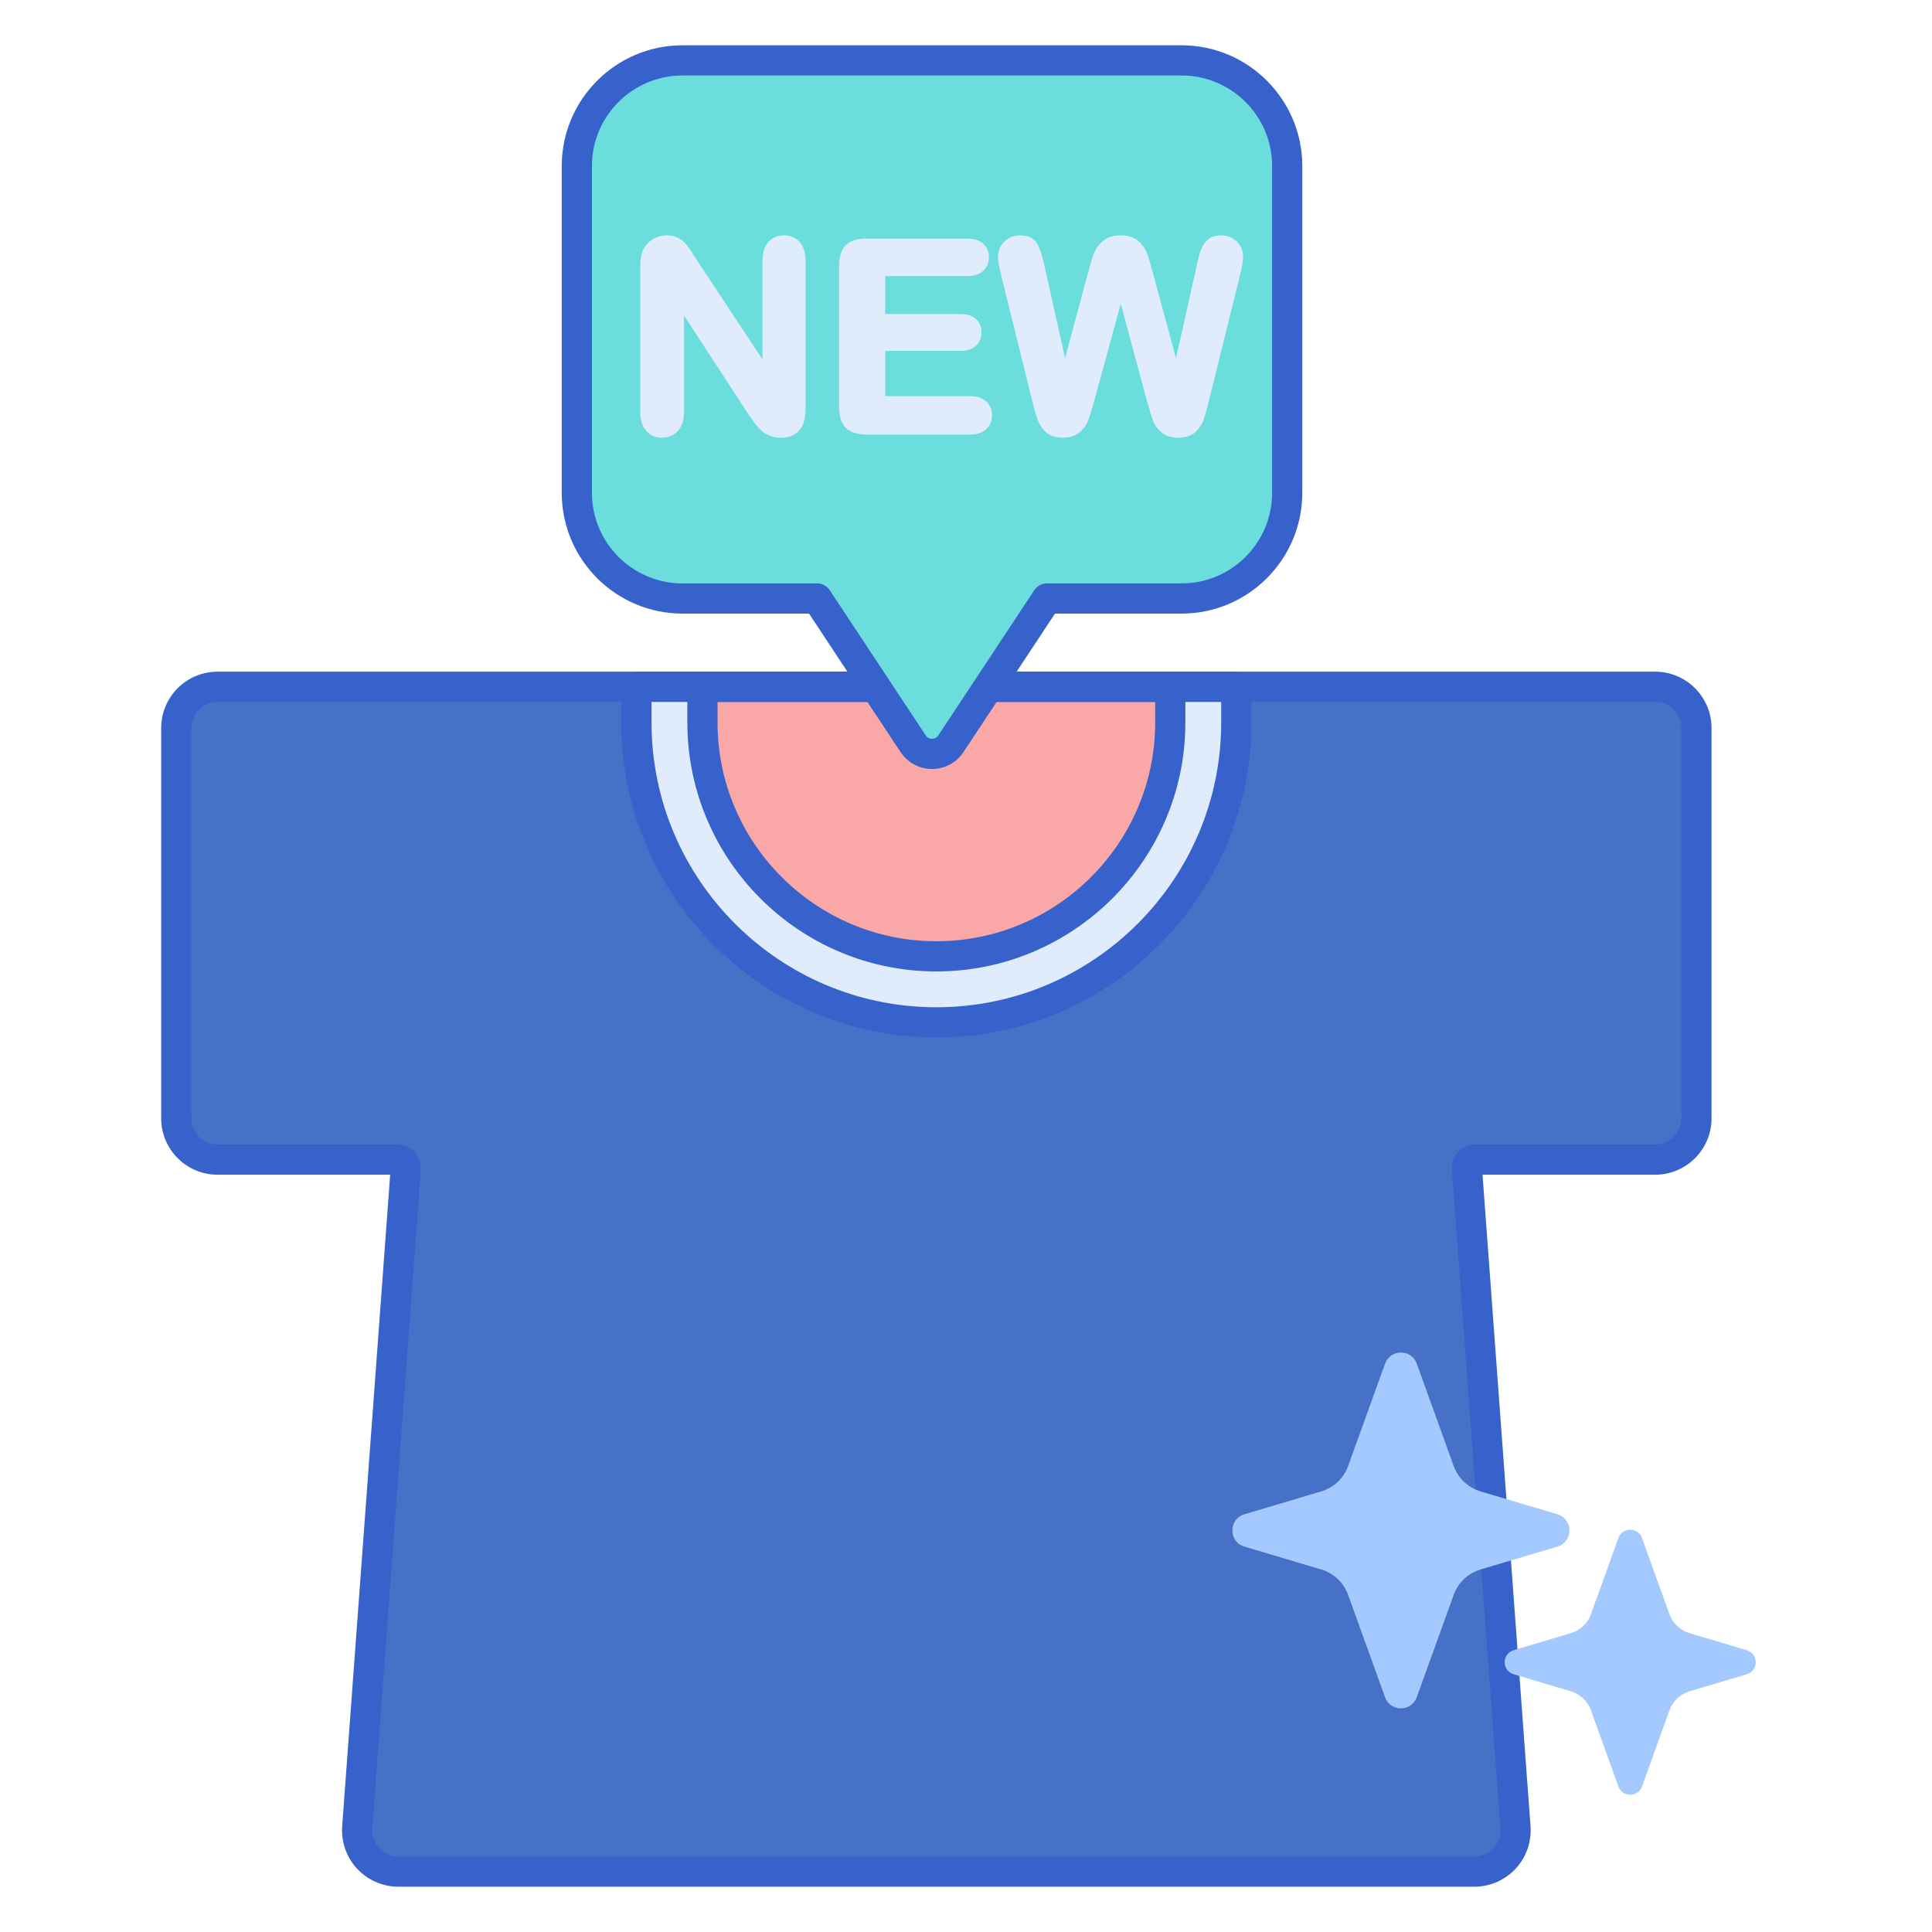 <svg id="Layer_1" enable-background="new 0 0 256 256" height="512" viewBox="0 0 256 256" width="512" xmlns="http://www.w3.org/2000/svg"><g><g><path d="m224.787 96.467c0-3.019-2.448-5.467-5.467-5.467-4.237 0-193.605 0-190.495 0-3.019 0-5.467 2.448-5.467 5.467v51.723c0 3.019 2.448 5.467 5.467 5.467h23.852c.635 0 1.137.54 1.09 1.174l-6.432 87.301c-.233 3.168 2.275 5.868 5.453 5.868 3.912 0 144.663 0 142.571 0 3.177 0 5.685-2.7 5.452-5.868l-6.432-87.301c-.047-.634.455-1.174 1.09-1.174h23.852c3.019 0 5.467-2.448 5.467-5.467v-51.723z" fill="#4671c6"/></g><g><path d="m163.816 95.723v-4.723c-2.68 0-76.04 0-79.487 0v4.723c0 21.915 17.829 39.743 39.743 39.743s39.744-17.828 39.744-39.743z" fill="#e0ebfc"/></g><g><path d="m155.07 95.722v-4.722c-29.866 0-33.213 0-61.994 0v4.722c0 17.119 13.878 30.997 30.997 30.997s30.997-13.877 30.997-30.997z" fill="#f9a7a7"/></g><g><path d="m195.382 250h-142.594c-2.068 0-4.063-.869-5.471-2.385-1.407-1.515-2.128-3.567-1.976-5.63l6.359-86.329h-22.875c-4.117 0-7.467-3.35-7.467-7.466v-51.723c0-4.091 3.308-7.424 7.388-7.467h.041 190.533c4.117 0 7.467 3.35 7.467 7.467v51.724c0 4.116-3.35 7.466-7.467 7.466h-22.875l6.359 86.329c.152 2.063-.568 4.115-1.976 5.63-1.397 1.504-3.371 2.371-5.422 2.385-.008-.001-.016-.001-.024-.001zm-166.557-157c-1.911 0-3.467 1.556-3.467 3.467v51.724c0 1.911 1.556 3.466 3.467 3.466h23.852c.857 0 1.684.36 2.267.988.584.628.882 1.479.818 2.333l-6.432 87.301c-.071.973.255 1.9.918 2.614s1.565 1.107 2.54 1.107h142.57c.975 0 1.877-.394 2.54-1.107s.989-1.642.918-2.614l-6.432-87.302c-.063-.854.234-1.704.818-2.332.583-.628 1.408-.988 2.266-.988h23.852c1.911 0 3.467-1.555 3.467-3.466v-51.724c0-1.911-1.556-3.467-3.467-3.467z" fill="#3762cc"/></g><g><path d="m124.073 137.467c-23.018 0-41.743-18.727-41.743-41.744v-4.723c0-1.104.896-2 2-2h79.486c1.104 0 2 .896 2 2v4.723c0 23.017-18.725 41.744-41.743 41.744zm-37.743-44.467v2.723c0 20.813 16.932 37.744 37.743 37.744s37.743-16.932 37.743-37.744v-2.723z" fill="#3762cc"/></g><g><path d="m124.073 128.72c-18.194 0-32.997-14.803-32.997-32.997v-4.723c0-1.104.896-2 2-2h61.994c1.104 0 2 .896 2 2v4.723c0 18.194-14.802 32.997-32.997 32.997zm-28.997-35.72v2.723c0 15.989 13.008 28.997 28.997 28.997s28.997-13.008 28.997-28.997v-2.723z" fill="#3762cc"/></g><g><path d="m192.625 194.265-4.896-13.571c-.71-1.968-3.493-1.968-4.203 0l-4.896 13.571c-.583 1.616-1.909 2.862-3.574 3.358l-10.165 3.027c-2.128.634-2.128 3.648 0 4.282l10.165 3.028c1.664.496 2.991 1.742 3.574 3.358l4.896 13.571c.71 1.968 3.493 1.968 4.203 0l4.896-13.571c.583-1.616 1.909-2.862 3.574-3.358l10.165-3.028c2.128-.634 2.128-3.648 0-4.282l-10.164-3.027c-1.666-.496-2.992-1.742-3.575-3.358z" fill="#a4c9ff"/></g><g><path d="m221.221 213.905-3.646-10.108c-.529-1.466-2.601-1.466-3.13 0l-3.646 10.108c-.434 1.204-1.422 2.132-2.662 2.501l-7.57 2.255c-1.585.472-1.585 2.717 0 3.189l7.571 2.255c1.239.369 2.227 1.298 2.662 2.501l3.646 10.108c.529 1.466 2.601 1.466 3.13 0l3.646-10.108c.434-1.203 1.422-2.132 2.662-2.501l7.57-2.255c1.585-.472 1.585-2.717 0-3.189l-7.57-2.255c-1.241-.369-2.229-1.297-2.663-2.501z" fill="#a4c9ff"/></g><g><path d="m156.56 8h-66.126c-7.732 0-14 6.268-14 14v43.306c0 7.732 6.268 14 14 14h17.841l12.719 19.241c1.186 1.794 3.819 1.794 5.005 0l12.719-19.241h17.841c7.732 0 14-6.268 14-14v-43.306c.001-7.732-6.267-14-13.999-14z" fill="#6bdddd"/></g><g><path d="m103.861 31.188c-.862 0-1.563.306-2.081.909-.497.579-.749 1.425-.749 2.515v13.011l-8.7-13.163c-.272-.431-.536-.846-.792-1.243-.273-.424-.547-.779-.815-1.053-.289-.296-.629-.534-1.01-.708-.392-.179-.859-.269-1.387-.269-.68 0-1.321.192-1.905.571-.588.381-1.017.883-1.278 1.503-.208.532-.309 1.224-.309 2.114v19.2c0 1.069.262 1.911.778 2.502.536.613 1.249.923 2.121.923.845 0 1.55-.305 2.096-.907.532-.586.802-1.433.802-2.518v-12.77l8.473 12.991c.273.399.548.79.821 1.172.294.411.617.775.962 1.082.366.327.768.571 1.195.725.42.15.892.227 1.405.227 1.484 0 3.254-.662 3.254-3.815v-19.575c0-1.091-.256-1.938-.76-2.518-.524-.601-1.237-.906-2.121-.906z" fill="#e0ebfc"/></g><g><path d="m128.51 52.492h-11.209v-6.002h9.919c.921 0 1.629-.23 2.104-.684.482-.46.726-1.057.726-1.773 0-.72-.25-1.314-.745-1.765-.481-.436-1.182-.658-2.086-.658h-9.919v-5.034h10.819c.939 0 1.664-.227 2.154-.676.506-.462.761-1.072.761-1.815 0-.731-.256-1.336-.761-1.798-.49-.449-1.215-.676-2.154-.676h-13.309c-.788 0-1.455.122-1.98.363-.575.263-1.004.688-1.275 1.263-.247.528-.372 1.202-.372 2.002v18.707c0 1.229.296 2.151.877 2.738.584.591 1.508.89 2.75.89h13.7c.928 0 1.652-.233 2.155-.693.515-.472.777-1.089.777-1.832 0-.766-.262-1.394-.777-1.865-.503-.458-1.227-.692-2.155-.692z" fill="#e0ebfc"/></g><g><path d="m163.859 31.989c-.561-.532-1.248-.801-2.043-.801-.799 0-1.432.223-1.878.664-.407.398-.697.859-.865 1.37-.148.448-.3 1.049-.465 1.833l-2.783 12.409-3.115-11.498c-.306-1.124-.556-1.95-.745-2.457-.211-.567-.59-1.094-1.125-1.567-.569-.5-1.355-.754-2.333-.754-.96 0-1.743.24-2.326.715-.556.453-.964 1-1.214 1.629-.224.565-.469 1.363-.75 2.435l-3.082 11.485-2.78-12.392c-.25-1.181-.54-2.066-.884-2.706-.286-.532-.922-1.166-2.324-1.166-.81 0-1.502.274-2.056.815-.56.544-.842 1.222-.842 2.016 0 .562.127 1.333.389 2.353l4.142 16.757c.126.501.268 1.045.428 1.631.171.628.395 1.181.667 1.642.296.504.69.9 1.171 1.178.483.279 1.091.42 1.806.42.896 0 1.635-.24 2.197-.712.533-.449.915-.969 1.133-1.545.191-.505.444-1.317.772-2.485l3.552-13.007 3.507 13.011c.335 1.191.59 2.012.778 2.514.214.567.592 1.08 1.127 1.524.563.465 1.301.701 2.195.701.945 0 1.702-.246 2.251-.73.513-.455.883-.996 1.099-1.606.195-.545.43-1.375.72-2.538l4.143-16.757c.262-1.073.389-1.842.389-2.351-.001-.807-.289-1.49-.856-2.03z" fill="#e0ebfc"/></g><g><path d="m123.496 101.893c-1.684 0-3.243-.838-4.171-2.243l-12.125-18.344h-16.766c-8.822 0-16-7.178-16-16v-43.306c0-8.822 7.178-16 16-16h66.126c8.822 0 16 7.178 16 16v43.306c0 8.822-7.178 16-16 16h-16.767l-12.126 18.344c-.927 1.405-2.486 2.243-4.171 2.243zm-33.062-91.893c-6.617 0-12 5.383-12 12v43.306c0 6.617 5.383 12 12 12h17.842c.672 0 1.298.337 1.668.897l12.719 19.241c.259.391.634.448.834.448.201 0 .576-.058.834-.448l12.72-19.241c.37-.561.996-.897 1.668-.897h17.842c6.617 0 12-5.383 12-12v-43.306c0-6.617-5.383-12-12-12z" fill="#3762cc"/></g></g></svg>